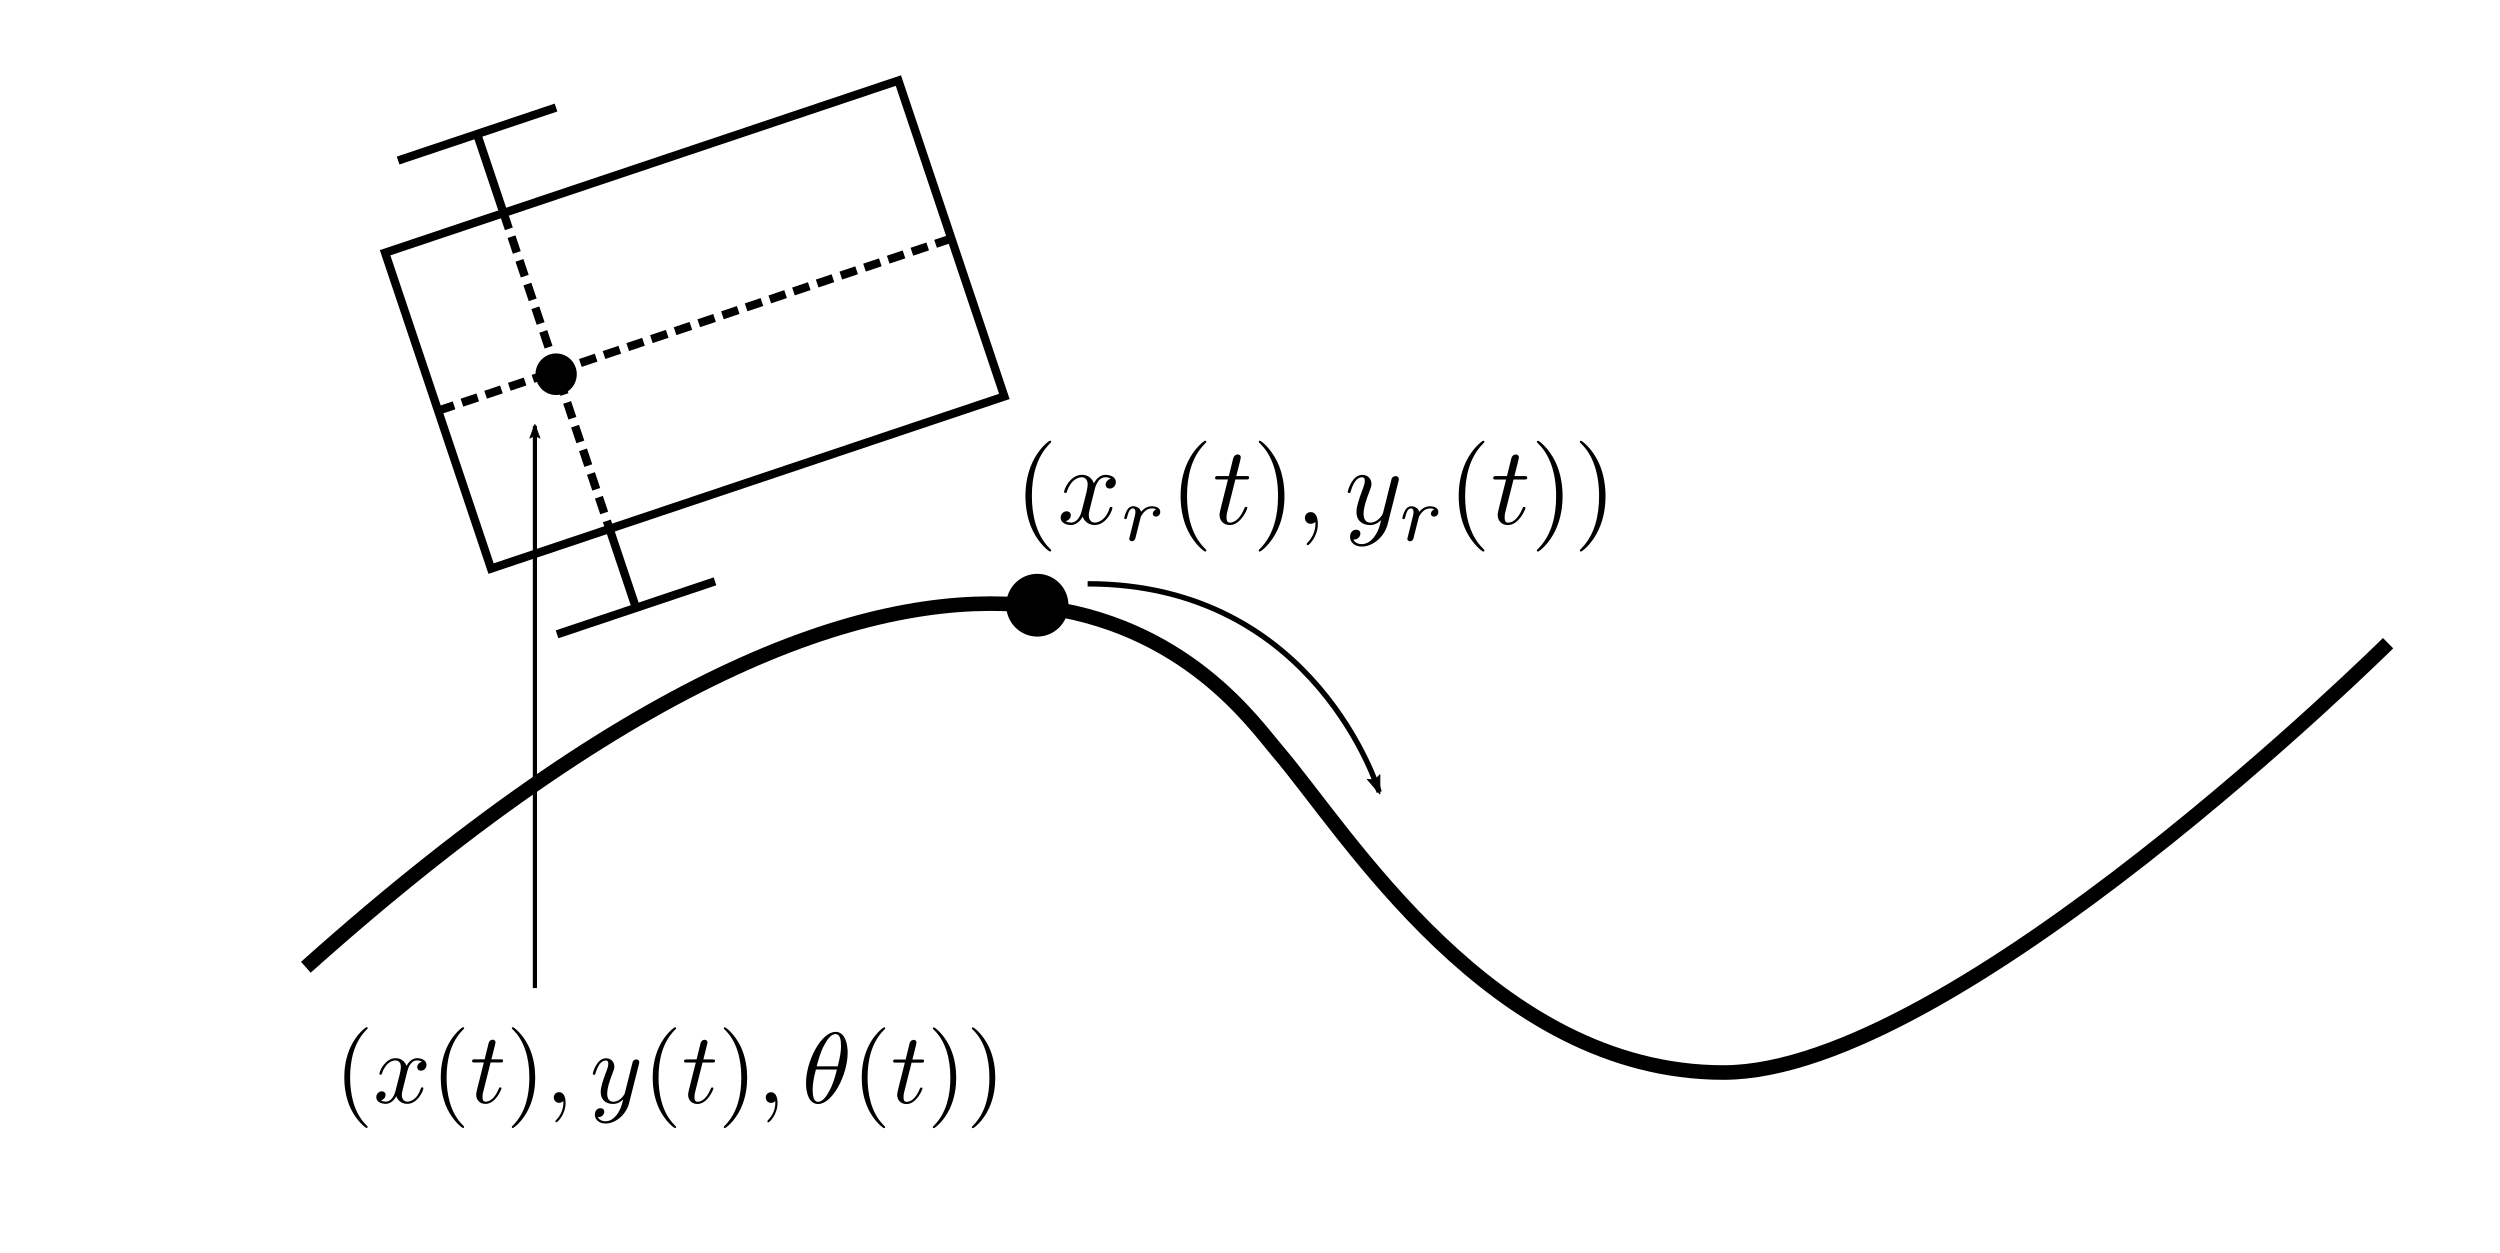 <?xml version="1.0" encoding="UTF-8" standalone="no"?>
<!-- Created with Inkscape (http://www.inkscape.org/) -->

<svg
   xmlns:dc="http://purl.org/dc/elements/1.1/"
   xmlns:cc="http://creativecommons.org/ns#"
   xmlns:rdf="http://www.w3.org/1999/02/22-rdf-syntax-ns#"
   xmlns:svg="http://www.w3.org/2000/svg"
   xmlns="http://www.w3.org/2000/svg"
   xmlns:xlink="http://www.w3.org/1999/xlink"
   xmlns:sodipodi="http://sodipodi.sourceforge.net/DTD/sodipodi-0.dtd"
   xmlns:inkscape="http://www.inkscape.org/namespaces/inkscape"
   width="600.32"
   height="300.852"
   viewBox="0 0 158.835 79.6"
   version="1.1"
   id="svg1277"
   inkscape:version="0.92.2 5c3e80d, 2017-08-06"
   sodipodi:docname="trajectory_track_trajectory.svg">
  <defs
     id="defs1271">
    <marker
       inkscape:isstock="true"
       style="overflow:visible"
       id="marker947"
       refX="0"
       refY="0"
       orient="auto"
       inkscape:stockid="Arrow2Lend">
      <path
         transform="matrix(-1.1,0,0,-1.1,-1.1,0)"
         d="M 8.719,4.034 -2.207,0.016 8.719,-4.002 c -1.745,2.372 -1.735,5.617 -6e-7,8.035 z"
         style="fill:#000000;fill-opacity:1;fill-rule:evenodd;stroke:#000000;stroke-width:0.625;stroke-linejoin:round;stroke-opacity:1"
         id="path945"
         inkscape:connector-curvature="0" />
    </marker>
    <marker
       inkscape:stockid="Arrow2Lend"
       orient="auto"
       refY="0"
       refX="0"
       id="marker1229"
       style="overflow:visible"
       inkscape:isstock="true"
       inkscape:collect="always">
      <path
         inkscape:connector-curvature="0"
         id="path1227"
         style="fill:#000000;fill-opacity:1;fill-rule:evenodd;stroke:#000000;stroke-width:0.625;stroke-linejoin:round;stroke-opacity:1"
         d="M 8.719,4.034 -2.207,0.016 8.719,-4.002 c -1.745,2.372 -1.735,5.617 -6e-7,8.035 z"
         transform="matrix(-1.1,0,0,-1.1,-1.1,0)" />
    </marker>
    <marker
       inkscape:stockid="Arrow2Lend"
       orient="auto"
       refY="0"
       refX="0"
       id="marker1215"
       style="overflow:visible"
       inkscape:isstock="true">
      <path
         inkscape:connector-curvature="0"
         id="path973"
         style="fill:#000000;fill-opacity:1;fill-rule:evenodd;stroke:#000000;stroke-width:0.625;stroke-linejoin:round;stroke-opacity:1"
         d="M 8.719,4.034 -2.207,0.016 8.719,-4.002 c -1.745,2.372 -1.735,5.617 -6e-7,8.035 z"
         transform="matrix(-1.1,0,0,-1.1,-1.1,0)" />
    </marker>
    <marker
       inkscape:stockid="Arrow2Lend"
       orient="auto"
       refY="0"
       refX="0"
       id="marker1611"
       style="overflow:visible"
       inkscape:isstock="true">
      <path
         inkscape:connector-curvature="0"
         id="path1609"
         style="fill:#000000;fill-opacity:1;fill-rule:evenodd;stroke:#000000;stroke-width:0.625;stroke-linejoin:round;stroke-opacity:1"
         d="M 8.719,4.034 -2.207,0.016 8.719,-4.002 c -1.745,2.372 -1.735,5.617 -6e-7,8.035 z"
         transform="matrix(-1.1,0,0,-1.1,-1.1,0)" />
    </marker>
    <path
       id="g0-18"
       d="m 4.533,-4.981 c 0,-0.658 -0.179,-2.042 -1.196,-2.042 -1.385,0 -2.919,2.809 -2.919,5.091 0,0.936 0.289,2.042 1.196,2.042 1.405,0 2.919,-2.859 2.919,-5.091 z m -3.059,1.365 c 0.169,-0.638 0.369,-1.435 0.767,-2.142 0.269,-0.488 0.638,-1.046 1.086,-1.046 0.488,0 0.548,0.638 0.548,1.205 0,0.488 -0.08,0.996 -0.319,1.983 z M 3.467,-3.298 c -0.11,0.458 -0.319,1.305 -0.697,2.022 -0.349,0.677 -0.727,1.166 -1.156,1.166 -0.329,0 -0.538,-0.289 -0.538,-1.215 0,-0.418 0.06,-0.996 0.319,-1.973 z"
       inkscape:connector-curvature="0" />
    <path
       id="g0-59"
       d="M 2.022,-0.01 C 2.022,-0.667 1.773,-1.056 1.385,-1.056 c -0.329,0 -0.528,0.249 -0.528,0.528 C 0.857,-0.259 1.056,0 1.385,0 1.504,0 1.634,-0.04 1.734,-0.13 1.763,-0.149 1.773,-0.159 1.783,-0.159 c 0.01,0 0.02,0.01 0.02,0.149 C 1.803,0.727 1.455,1.325 1.126,1.654 1.016,1.763 1.016,1.783 1.016,1.813 c 0,0.07 0.05,0.11 0.1,0.11 0.11,0 0.907,-0.767 0.907,-1.933 z"
       inkscape:connector-curvature="0" />
    <path
       id="g0-120"
       d="m 3.328,-3.009 c 0.06,-0.259 0.289,-1.176 0.986,-1.176 0.05,0 0.289,0 0.498,0.13 -0.279,0.05 -0.478,0.299 -0.478,0.538 0,0.159 0.11,0.349 0.379,0.349 0.219,0 0.538,-0.179 0.538,-0.578 0,-0.518 -0.588,-0.658 -0.927,-0.658 -0.578,0 -0.927,0.528 -1.046,0.757 -0.249,-0.658 -0.787,-0.757 -1.076,-0.757 -1.036,0 -1.604,1.285 -1.604,1.534 0,0.1 0.1,0.1 0.12,0.1 0.08,0 0.11,-0.02 0.13,-0.11 0.339,-1.056 0.996,-1.305 1.335,-1.305 0.189,0 0.538,0.09 0.538,0.667 0,0.309 -0.169,0.976 -0.538,2.371 -0.159,0.618 -0.508,1.036 -0.946,1.036 -0.06,0 -0.289,0 -0.498,-0.13 0.249,-0.05 0.468,-0.259 0.468,-0.538 0,-0.269 -0.219,-0.349 -0.369,-0.349 -0.299,0 -0.548,0.259 -0.548,0.578 0,0.458 0.498,0.658 0.936,0.658 0.658,0 1.016,-0.697 1.046,-0.757 0.12,0.369 0.478,0.757 1.076,0.757 1.026,0 1.594,-1.285 1.594,-1.534 0,-0.1 -0.09,-0.1 -0.12,-0.1 -0.09,0 -0.11,0.04 -0.13,0.11 -0.329,1.066 -1.006,1.305 -1.325,1.305 -0.389,0 -0.548,-0.319 -0.548,-0.658 0,-0.219 0.06,-0.438 0.169,-0.877 z"
       inkscape:connector-curvature="0" />
    <path
       id="g0-121"
       d="m 4.842,-3.796 c 0.04,-0.139 0.04,-0.159 0.04,-0.229 0,-0.179 -0.139,-0.269 -0.289,-0.269 -0.1,0 -0.259,0.06 -0.349,0.209 -0.02,0.05 -0.1,0.359 -0.139,0.538 -0.07,0.259 -0.139,0.528 -0.199,0.797 l -0.448,1.793 c -0.04,0.149 -0.468,0.847 -1.126,0.847 -0.508,0 -0.618,-0.438 -0.618,-0.807 0,-0.458 0.169,-1.076 0.508,-1.953 0.159,-0.408 0.199,-0.518 0.199,-0.717 0,-0.448 -0.319,-0.817 -0.817,-0.817 -0.946,0 -1.315,1.445 -1.315,1.534 0,0.1 0.1,0.1 0.12,0.1 0.1,0 0.11,-0.02 0.159,-0.179 0.269,-0.936 0.667,-1.235 1.006,-1.235 0.08,0 0.249,0 0.249,0.319 0,0.249 -0.1,0.508 -0.169,0.697 -0.399,1.056 -0.578,1.624 -0.578,2.092 0,0.887 0.628,1.186 1.215,1.186 0.389,0 0.727,-0.169 1.006,-0.448 C 3.168,0.179 3.049,0.667 2.65,1.196 2.391,1.534 2.012,1.823 1.554,1.823 c -0.139,0 -0.588,-0.03 -0.757,-0.418 0.159,0 0.289,0 0.428,-0.12 C 1.325,1.196 1.425,1.066 1.425,0.877 1.425,0.568 1.156,0.528 1.056,0.528 c -0.229,0 -0.558,0.159 -0.558,0.648 0,0.498 0.438,0.867 1.056,0.867 1.026,0 2.052,-0.907 2.331,-2.032 z"
       inkscape:connector-curvature="0" />
    <path
       id="g2-40"
       d="m 3.298,2.391 c 0,-0.03 0,-0.05 -0.169,-0.219 -1.245,-1.255 -1.564,-3.138 -1.564,-4.663 0,-1.734 0.379,-3.467 1.604,-4.712 0.13,-0.12 0.13,-0.139 0.13,-0.169 0,-0.07 -0.04,-0.1 -0.1,-0.1 -0.1,0 -0.996,0.677 -1.584,1.943 -0.508,1.096 -0.628,2.202 -0.628,3.039 0,0.777 0.11,1.983 0.658,3.108 0.598,1.225 1.455,1.873 1.554,1.873 0.06,0 0.1,-0.03 0.1,-0.1 z"
       inkscape:connector-curvature="0" />
    <path
       id="g2-41"
       d="m 2.879,-2.491 c 0,-0.777 -0.11,-1.983 -0.658,-3.108 -0.598,-1.225 -1.455,-1.873 -1.554,-1.873 -0.06,0 -0.1,0.04 -0.1,0.1 0,0.03 0,0.05 0.189,0.229 0.976,0.986 1.544,2.57 1.544,4.653 0,1.704 -0.369,3.457 -1.604,4.712 C 0.568,2.341 0.568,2.361 0.568,2.391 c 0,0.06 0.04,0.1 0.1,0.1 0.1,0 0.996,-0.677 1.584,-1.943 C 2.76,-0.548 2.879,-1.654 2.879,-2.491 Z"
       inkscape:connector-curvature="0" />
    <path
       id="g1-114"
       d="m 1.639,-1.409 c 0.007,-0.042 0.167,-0.669 0.181,-0.704 0.014,-0.056 0.216,-0.404 0.439,-0.572 0.077,-0.056 0.265,-0.195 0.565,-0.195 0.07,0 0.244,0.007 0.384,0.098 -0.223,0.063 -0.307,0.258 -0.307,0.384 0,0.153 0.119,0.258 0.279,0.258 0.16,0 0.391,-0.133 0.391,-0.425 0,-0.363 -0.384,-0.509 -0.739,-0.509 -0.363,0 -0.676,0.146 -0.983,0.495 -0.126,-0.425 -0.551,-0.495 -0.718,-0.495 -0.258,0 -0.432,0.16 -0.544,0.356 -0.16,0.272 -0.258,0.676 -0.258,0.711 0,0.091 0.098,0.091 0.119,0.091 0.098,0 0.105,-0.021 0.153,-0.209 0.105,-0.425 0.237,-0.753 0.509,-0.753 0.181,0 0.23,0.153 0.23,0.342 0,0.133 -0.063,0.391 -0.112,0.579 -0.049,0.188 -0.119,0.474 -0.153,0.628 l -0.223,0.893 c -0.028,0.091 -0.07,0.265 -0.07,0.286 0,0.153 0.126,0.223 0.237,0.223 0.105,0 0.244,-0.063 0.3,-0.202 0.014,-0.042 0.091,-0.349 0.133,-0.523 z"
       inkscape:connector-curvature="0" />
    <path
       id="g3-49"
       d="m 2.336,-4.435 c 0,-0.188 -0.014,-0.195 -0.209,-0.195 -0.446,0.439 -1.081,0.446 -1.367,0.446 v 0.251 c 0.167,0 0.628,0 1.011,-0.195 v 3.557 c 0,0.23 0,0.321 -0.697,0.321 H 0.809 V 0 c 0.126,-0.007 0.983,-0.028 1.241,-0.028 0.216,0 1.095,0.021 1.248,0.028 V -0.251 H 3.034 c -0.697,0 -0.697,-0.091 -0.697,-0.321 z"
       inkscape:connector-curvature="0" />
    <path
       id="g0-18-0"
       d="m 4.533,-4.981 c 0,-0.658 -0.179,-2.042 -1.196,-2.042 -1.385,0 -2.919,2.809 -2.919,5.091 0,0.936 0.289,2.042 1.196,2.042 1.405,0 2.919,-2.859 2.919,-5.091 z m -3.059,1.365 c 0.169,-0.638 0.369,-1.435 0.767,-2.142 0.269,-0.488 0.638,-1.046 1.086,-1.046 0.488,0 0.548,0.638 0.548,1.205 0,0.488 -0.08,0.996 -0.319,1.983 z M 3.467,-3.298 c -0.11,0.458 -0.319,1.305 -0.697,2.022 -0.349,0.677 -0.727,1.166 -1.156,1.166 -0.329,0 -0.538,-0.289 -0.538,-1.215 0,-0.418 0.06,-0.996 0.319,-1.973 z"
       inkscape:connector-curvature="0" />
    <path
       id="g0-59-6"
       d="M 2.022,-0.01 C 2.022,-0.667 1.773,-1.056 1.385,-1.056 c -0.329,0 -0.528,0.249 -0.528,0.528 C 0.857,-0.259 1.056,0 1.385,0 1.504,0 1.634,-0.04 1.734,-0.13 1.763,-0.149 1.773,-0.159 1.783,-0.159 c 0.01,0 0.02,0.01 0.02,0.149 C 1.803,0.727 1.455,1.325 1.126,1.654 1.016,1.763 1.016,1.783 1.016,1.813 c 0,0.07 0.05,0.11 0.1,0.11 0.11,0 0.907,-0.767 0.907,-1.933 z"
       inkscape:connector-curvature="0" />
    <path
       id="g0-120-3"
       d="m 3.328,-3.009 c 0.06,-0.259 0.289,-1.176 0.986,-1.176 0.05,0 0.289,0 0.498,0.13 -0.279,0.05 -0.478,0.299 -0.478,0.538 0,0.159 0.11,0.349 0.379,0.349 0.219,0 0.538,-0.179 0.538,-0.578 0,-0.518 -0.588,-0.658 -0.927,-0.658 -0.578,0 -0.927,0.528 -1.046,0.757 -0.249,-0.658 -0.787,-0.757 -1.076,-0.757 -1.036,0 -1.604,1.285 -1.604,1.534 0,0.1 0.1,0.1 0.12,0.1 0.08,0 0.11,-0.02 0.13,-0.11 0.339,-1.056 0.996,-1.305 1.335,-1.305 0.189,0 0.538,0.09 0.538,0.667 0,0.309 -0.169,0.976 -0.538,2.371 -0.159,0.618 -0.508,1.036 -0.946,1.036 -0.06,0 -0.289,0 -0.498,-0.13 0.249,-0.05 0.468,-0.259 0.468,-0.538 0,-0.269 -0.219,-0.349 -0.369,-0.349 -0.299,0 -0.548,0.259 -0.548,0.578 0,0.458 0.498,0.658 0.936,0.658 0.658,0 1.016,-0.697 1.046,-0.757 0.12,0.369 0.478,0.757 1.076,0.757 1.026,0 1.594,-1.285 1.594,-1.534 0,-0.1 -0.09,-0.1 -0.12,-0.1 -0.09,0 -0.11,0.04 -0.13,0.11 -0.329,1.066 -1.006,1.305 -1.325,1.305 -0.389,0 -0.548,-0.319 -0.548,-0.658 0,-0.219 0.06,-0.438 0.169,-0.877 z"
       inkscape:connector-curvature="0" />
    <path
       id="g0-121-2"
       d="m 4.842,-3.796 c 0.04,-0.139 0.04,-0.159 0.04,-0.229 0,-0.179 -0.139,-0.269 -0.289,-0.269 -0.1,0 -0.259,0.06 -0.349,0.209 -0.02,0.05 -0.1,0.359 -0.139,0.538 -0.07,0.259 -0.139,0.528 -0.199,0.797 l -0.448,1.793 c -0.04,0.149 -0.468,0.847 -1.126,0.847 -0.508,0 -0.618,-0.438 -0.618,-0.807 0,-0.458 0.169,-1.076 0.508,-1.953 0.159,-0.408 0.199,-0.518 0.199,-0.717 0,-0.448 -0.319,-0.817 -0.817,-0.817 -0.946,0 -1.315,1.445 -1.315,1.534 0,0.1 0.1,0.1 0.12,0.1 0.1,0 0.11,-0.02 0.159,-0.179 0.269,-0.936 0.667,-1.235 1.006,-1.235 0.08,0 0.249,0 0.249,0.319 0,0.249 -0.1,0.508 -0.169,0.697 -0.399,1.056 -0.578,1.624 -0.578,2.092 0,0.887 0.628,1.186 1.215,1.186 0.389,0 0.727,-0.169 1.006,-0.448 C 3.168,0.179 3.049,0.667 2.65,1.196 2.391,1.534 2.012,1.823 1.554,1.823 c -0.139,0 -0.588,-0.03 -0.757,-0.418 0.159,0 0.289,0 0.428,-0.12 C 1.325,1.196 1.425,1.066 1.425,0.877 1.425,0.568 1.156,0.528 1.056,0.528 c -0.229,0 -0.558,0.159 -0.558,0.648 0,0.498 0.438,0.867 1.056,0.867 1.026,0 2.052,-0.907 2.331,-2.032 z"
       inkscape:connector-curvature="0" />
    <path
       id="g2-40-0"
       d="m 3.298,2.391 c 0,-0.03 0,-0.05 -0.169,-0.219 -1.245,-1.255 -1.564,-3.138 -1.564,-4.663 0,-1.734 0.379,-3.467 1.604,-4.712 0.13,-0.12 0.13,-0.139 0.13,-0.169 0,-0.07 -0.04,-0.1 -0.1,-0.1 -0.1,0 -0.996,0.677 -1.584,1.943 -0.508,1.096 -0.628,2.202 -0.628,3.039 0,0.777 0.11,1.983 0.658,3.108 0.598,1.225 1.455,1.873 1.554,1.873 0.06,0 0.1,-0.03 0.1,-0.1 z"
       inkscape:connector-curvature="0" />
    <path
       id="g2-41-6"
       d="m 2.879,-2.491 c 0,-0.777 -0.11,-1.983 -0.658,-3.108 -0.598,-1.225 -1.455,-1.873 -1.554,-1.873 -0.06,0 -0.1,0.04 -0.1,0.1 0,0.03 0,0.05 0.189,0.229 0.976,0.986 1.544,2.57 1.544,4.653 0,1.704 -0.369,3.457 -1.604,4.712 C 0.568,2.341 0.568,2.361 0.568,2.391 c 0,0.06 0.04,0.1 0.1,0.1 0.1,0 0.996,-0.677 1.584,-1.943 C 2.76,-0.548 2.879,-1.654 2.879,-2.491 Z"
       inkscape:connector-curvature="0" />
    <path
       id="g1-114-1"
       d="m 1.639,-1.409 c 0.007,-0.042 0.167,-0.669 0.181,-0.704 0.014,-0.056 0.216,-0.404 0.439,-0.572 0.077,-0.056 0.265,-0.195 0.565,-0.195 0.07,0 0.244,0.007 0.384,0.098 -0.223,0.063 -0.307,0.258 -0.307,0.384 0,0.153 0.119,0.258 0.279,0.258 0.16,0 0.391,-0.133 0.391,-0.425 0,-0.363 -0.384,-0.509 -0.739,-0.509 -0.363,0 -0.676,0.146 -0.983,0.495 -0.126,-0.425 -0.551,-0.495 -0.718,-0.495 -0.258,0 -0.432,0.16 -0.544,0.356 -0.16,0.272 -0.258,0.676 -0.258,0.711 0,0.091 0.098,0.091 0.119,0.091 0.098,0 0.105,-0.021 0.153,-0.209 0.105,-0.425 0.237,-0.753 0.509,-0.753 0.181,0 0.23,0.153 0.23,0.342 0,0.133 -0.063,0.391 -0.112,0.579 -0.049,0.188 -0.119,0.474 -0.153,0.628 l -0.223,0.893 c -0.028,0.091 -0.07,0.265 -0.07,0.286 0,0.153 0.126,0.223 0.237,0.223 0.105,0 0.244,-0.063 0.3,-0.202 0.014,-0.042 0.091,-0.349 0.133,-0.523 z"
       inkscape:connector-curvature="0" />
    <path
       id="g3-50"
       d="M 3.522,-1.269 H 3.285 C 3.264,-1.116 3.194,-0.704 3.103,-0.635 3.048,-0.593 2.511,-0.593 2.413,-0.593 H 1.13 C 1.862,-1.241 2.106,-1.437 2.525,-1.764 3.041,-2.176 3.522,-2.608 3.522,-3.271 c 0,-0.844 -0.739,-1.36 -1.632,-1.36 -0.865,0 -1.451,0.607 -1.451,1.248 0,0.356 0.3,0.391 0.37,0.391 0.167,0 0.37,-0.119 0.37,-0.37 0,-0.126 -0.049,-0.37 -0.411,-0.37 0.216,-0.495 0.69,-0.649 1.018,-0.649 0.697,0 1.06,0.544 1.06,1.109 0,0.607 -0.432,1.088 -0.656,1.339 L 0.509,-0.272 C 0.439,-0.209 0.439,-0.195 0.439,0 H 3.313 Z"
       inkscape:connector-curvature="0" />
    <path
       id="g0-18-5"
       d="m 4.533,-4.981 c 0,-0.658 -0.179,-2.042 -1.196,-2.042 -1.385,0 -2.919,2.809 -2.919,5.091 0,0.936 0.289,2.042 1.196,2.042 1.405,0 2.919,-2.859 2.919,-5.091 z m -3.059,1.365 c 0.169,-0.638 0.369,-1.435 0.767,-2.142 0.269,-0.488 0.638,-1.046 1.086,-1.046 0.488,0 0.548,0.638 0.548,1.205 0,0.488 -0.08,0.996 -0.319,1.983 z M 3.467,-3.298 c -0.11,0.458 -0.319,1.305 -0.697,2.022 -0.349,0.677 -0.727,1.166 -1.156,1.166 -0.329,0 -0.538,-0.289 -0.538,-1.215 0,-0.418 0.06,-0.996 0.319,-1.973 z"
       inkscape:connector-curvature="0" />
    <path
       id="g0-59-4"
       d="M 2.022,-0.01 C 2.022,-0.667 1.773,-1.056 1.385,-1.056 c -0.329,0 -0.528,0.249 -0.528,0.528 C 0.857,-0.259 1.056,0 1.385,0 1.504,0 1.634,-0.04 1.734,-0.13 1.763,-0.149 1.773,-0.159 1.783,-0.159 c 0.01,0 0.02,0.01 0.02,0.149 C 1.803,0.727 1.455,1.325 1.126,1.654 1.016,1.763 1.016,1.783 1.016,1.813 c 0,0.07 0.05,0.11 0.1,0.11 0.11,0 0.907,-0.767 0.907,-1.933 z"
       inkscape:connector-curvature="0" />
    <path
       id="g0-120-7"
       d="m 3.328,-3.009 c 0.06,-0.259 0.289,-1.176 0.986,-1.176 0.05,0 0.289,0 0.498,0.13 -0.279,0.05 -0.478,0.299 -0.478,0.538 0,0.159 0.11,0.349 0.379,0.349 0.219,0 0.538,-0.179 0.538,-0.578 0,-0.518 -0.588,-0.658 -0.927,-0.658 -0.578,0 -0.927,0.528 -1.046,0.757 -0.249,-0.658 -0.787,-0.757 -1.076,-0.757 -1.036,0 -1.604,1.285 -1.604,1.534 0,0.1 0.1,0.1 0.12,0.1 0.08,0 0.11,-0.02 0.13,-0.11 0.339,-1.056 0.996,-1.305 1.335,-1.305 0.189,0 0.538,0.09 0.538,0.667 0,0.309 -0.169,0.976 -0.538,2.371 -0.159,0.618 -0.508,1.036 -0.946,1.036 -0.06,0 -0.289,0 -0.498,-0.13 0.249,-0.05 0.468,-0.259 0.468,-0.538 0,-0.269 -0.219,-0.349 -0.369,-0.349 -0.299,0 -0.548,0.259 -0.548,0.578 0,0.458 0.498,0.658 0.936,0.658 0.658,0 1.016,-0.697 1.046,-0.757 0.12,0.369 0.478,0.757 1.076,0.757 1.026,0 1.594,-1.285 1.594,-1.534 0,-0.1 -0.09,-0.1 -0.12,-0.1 -0.09,0 -0.11,0.04 -0.13,0.11 -0.329,1.066 -1.006,1.305 -1.325,1.305 -0.389,0 -0.548,-0.319 -0.548,-0.658 0,-0.219 0.06,-0.438 0.169,-0.877 z"
       inkscape:connector-curvature="0" />
    <path
       id="g0-121-6"
       d="m 4.842,-3.796 c 0.04,-0.139 0.04,-0.159 0.04,-0.229 0,-0.179 -0.139,-0.269 -0.289,-0.269 -0.1,0 -0.259,0.06 -0.349,0.209 -0.02,0.05 -0.1,0.359 -0.139,0.538 -0.07,0.259 -0.139,0.528 -0.199,0.797 l -0.448,1.793 c -0.04,0.149 -0.468,0.847 -1.126,0.847 -0.508,0 -0.618,-0.438 -0.618,-0.807 0,-0.458 0.169,-1.076 0.508,-1.953 0.159,-0.408 0.199,-0.518 0.199,-0.717 0,-0.448 -0.319,-0.817 -0.817,-0.817 -0.946,0 -1.315,1.445 -1.315,1.534 0,0.1 0.1,0.1 0.12,0.1 0.1,0 0.11,-0.02 0.159,-0.179 0.269,-0.936 0.667,-1.235 1.006,-1.235 0.08,0 0.249,0 0.249,0.319 0,0.249 -0.1,0.508 -0.169,0.697 -0.399,1.056 -0.578,1.624 -0.578,2.092 0,0.887 0.628,1.186 1.215,1.186 0.389,0 0.727,-0.169 1.006,-0.448 C 3.168,0.179 3.049,0.667 2.65,1.196 2.391,1.534 2.012,1.823 1.554,1.823 c -0.139,0 -0.588,-0.03 -0.757,-0.418 0.159,0 0.289,0 0.428,-0.12 C 1.325,1.196 1.425,1.066 1.425,0.877 1.425,0.568 1.156,0.528 1.056,0.528 c -0.229,0 -0.558,0.159 -0.558,0.648 0,0.498 0.438,0.867 1.056,0.867 1.026,0 2.052,-0.907 2.331,-2.032 z"
       inkscape:connector-curvature="0" />
    <path
       id="g2-40-5"
       d="m 3.298,2.391 c 0,-0.03 0,-0.05 -0.169,-0.219 -1.245,-1.255 -1.564,-3.138 -1.564,-4.663 0,-1.734 0.379,-3.467 1.604,-4.712 0.13,-0.12 0.13,-0.139 0.13,-0.169 0,-0.07 -0.04,-0.1 -0.1,-0.1 -0.1,0 -0.996,0.677 -1.584,1.943 -0.508,1.096 -0.628,2.202 -0.628,3.039 0,0.777 0.11,1.983 0.658,3.108 0.598,1.225 1.455,1.873 1.554,1.873 0.06,0 0.1,-0.03 0.1,-0.1 z"
       inkscape:connector-curvature="0" />
    <path
       id="g2-41-69"
       d="m 2.879,-2.491 c 0,-0.777 -0.11,-1.983 -0.658,-3.108 -0.598,-1.225 -1.455,-1.873 -1.554,-1.873 -0.06,0 -0.1,0.04 -0.1,0.1 0,0.03 0,0.05 0.189,0.229 0.976,0.986 1.544,2.57 1.544,4.653 0,1.704 -0.369,3.457 -1.604,4.712 C 0.568,2.341 0.568,2.361 0.568,2.391 c 0,0.06 0.04,0.1 0.1,0.1 0.1,0 0.996,-0.677 1.584,-1.943 C 2.76,-0.548 2.879,-1.654 2.879,-2.491 Z"
       inkscape:connector-curvature="0" />
    <path
       id="g1-114-3"
       d="m 1.639,-1.409 c 0.007,-0.042 0.167,-0.669 0.181,-0.704 0.014,-0.056 0.216,-0.404 0.439,-0.572 0.077,-0.056 0.265,-0.195 0.565,-0.195 0.07,0 0.244,0.007 0.384,0.098 -0.223,0.063 -0.307,0.258 -0.307,0.384 0,0.153 0.119,0.258 0.279,0.258 0.16,0 0.391,-0.133 0.391,-0.425 0,-0.363 -0.384,-0.509 -0.739,-0.509 -0.363,0 -0.676,0.146 -0.983,0.495 -0.126,-0.425 -0.551,-0.495 -0.718,-0.495 -0.258,0 -0.432,0.16 -0.544,0.356 -0.16,0.272 -0.258,0.676 -0.258,0.711 0,0.091 0.098,0.091 0.119,0.091 0.098,0 0.105,-0.021 0.153,-0.209 0.105,-0.425 0.237,-0.753 0.509,-0.753 0.181,0 0.23,0.153 0.23,0.342 0,0.133 -0.063,0.391 -0.112,0.579 -0.049,0.188 -0.119,0.474 -0.153,0.628 l -0.223,0.893 c -0.028,0.091 -0.07,0.265 -0.07,0.286 0,0.153 0.126,0.223 0.237,0.223 0.105,0 0.244,-0.063 0.3,-0.202 0.014,-0.042 0.091,-0.349 0.133,-0.523 z"
       inkscape:connector-curvature="0" />
    <path
       id="g3-51"
       d="m 1.904,-2.329 c 0.544,0 0.934,0.377 0.934,1.123 0,0.865 -0.502,1.123 -0.907,1.123 -0.279,0 -0.893,-0.077 -1.186,-0.488 0.328,-0.014 0.404,-0.244 0.404,-0.391 0,-0.223 -0.167,-0.384 -0.384,-0.384 -0.195,0 -0.391,0.119 -0.391,0.404 0,0.656 0.725,1.081 1.569,1.081 0.969,0 1.639,-0.649 1.639,-1.346 0,-0.544 -0.446,-1.088 -1.213,-1.248 0.732,-0.265 0.997,-0.788 0.997,-1.213 0,-0.551 -0.635,-0.962 -1.409,-0.962 -0.774,0 -1.367,0.377 -1.367,0.934 0,0.237 0.153,0.37 0.363,0.37 0.216,0 0.356,-0.16 0.356,-0.356 0,-0.202 -0.139,-0.349 -0.356,-0.363 C 1.2,-4.352 1.681,-4.428 1.939,-4.428 c 0.314,0 0.753,0.153 0.753,0.76 0,0.293 -0.098,0.614 -0.279,0.83 -0.23,0.265 -0.425,0.279 -0.774,0.3 -0.174,0.014 -0.188,0.014 -0.223,0.021 -0.014,0 -0.07,0.014 -0.07,0.091 0,0.098 0.063,0.098 0.181,0.098 z"
       inkscape:connector-curvature="0" />
    <path
       id="g0-18-4"
       d="m 4.533,-4.981 c 0,-0.658 -0.179,-2.042 -1.196,-2.042 -1.385,0 -2.919,2.809 -2.919,5.091 0,0.936 0.289,2.042 1.196,2.042 1.405,0 2.919,-2.859 2.919,-5.091 z m -3.059,1.365 c 0.169,-0.638 0.369,-1.435 0.767,-2.142 0.269,-0.488 0.638,-1.046 1.086,-1.046 0.488,0 0.548,0.638 0.548,1.205 0,0.488 -0.08,0.996 -0.319,1.983 z M 3.467,-3.298 c -0.11,0.458 -0.319,1.305 -0.697,2.022 -0.349,0.677 -0.727,1.166 -1.156,1.166 -0.329,0 -0.538,-0.289 -0.538,-1.215 0,-0.418 0.06,-0.996 0.319,-1.973 z"
       inkscape:connector-curvature="0" />
    <path
       id="g0-59-5"
       d="M 2.022,-0.01 C 2.022,-0.667 1.773,-1.056 1.385,-1.056 c -0.329,0 -0.528,0.249 -0.528,0.528 C 0.857,-0.259 1.056,0 1.385,0 1.504,0 1.634,-0.04 1.734,-0.13 1.763,-0.149 1.773,-0.159 1.783,-0.159 c 0.01,0 0.02,0.01 0.02,0.149 C 1.803,0.727 1.455,1.325 1.126,1.654 1.016,1.763 1.016,1.783 1.016,1.813 c 0,0.07 0.05,0.11 0.1,0.11 0.11,0 0.907,-0.767 0.907,-1.933 z"
       inkscape:connector-curvature="0" />
    <path
       id="g0-116"
       d="m 2.052,-3.985 h 0.936 c 0.199,0 0.299,0 0.299,-0.199 0,-0.11 -0.1,-0.11 -0.279,-0.11 H 2.132 c 0.359,-1.415 0.408,-1.614 0.408,-1.674 0,-0.169 -0.12,-0.269 -0.289,-0.269 -0.03,0 -0.309,0.01 -0.399,0.359 L 1.465,-4.294 H 0.528 c -0.199,0 -0.299,0 -0.299,0.189 0,0.12 0.08,0.12 0.279,0.12 H 1.385 c -0.717,2.829 -0.757,2.999 -0.757,3.178 0,0.538 0.379,0.917 0.917,0.917 1.016,0 1.584,-1.455 1.584,-1.534 0,-0.1 -0.08,-0.1 -0.12,-0.1 -0.09,0 -0.1,0.03 -0.149,0.139 -0.428,1.036 -0.956,1.275 -1.295,1.275 -0.209,0 -0.309,-0.13 -0.309,-0.458 0,-0.239 0.02,-0.309 0.06,-0.478 z"
       inkscape:connector-curvature="0" />
    <path
       id="g0-120-2"
       d="m 3.328,-3.009 c 0.06,-0.259 0.289,-1.176 0.986,-1.176 0.05,0 0.289,0 0.498,0.13 -0.279,0.05 -0.478,0.299 -0.478,0.538 0,0.159 0.11,0.349 0.379,0.349 0.219,0 0.538,-0.179 0.538,-0.578 0,-0.518 -0.588,-0.658 -0.927,-0.658 -0.578,0 -0.927,0.528 -1.046,0.757 -0.249,-0.658 -0.787,-0.757 -1.076,-0.757 -1.036,0 -1.604,1.285 -1.604,1.534 0,0.1 0.1,0.1 0.12,0.1 0.08,0 0.11,-0.02 0.13,-0.11 0.339,-1.056 0.996,-1.305 1.335,-1.305 0.189,0 0.538,0.09 0.538,0.667 0,0.309 -0.169,0.976 -0.538,2.371 -0.159,0.618 -0.508,1.036 -0.946,1.036 -0.06,0 -0.289,0 -0.498,-0.13 0.249,-0.05 0.468,-0.259 0.468,-0.538 0,-0.269 -0.219,-0.349 -0.369,-0.349 -0.299,0 -0.548,0.259 -0.548,0.578 0,0.458 0.498,0.658 0.936,0.658 0.658,0 1.016,-0.697 1.046,-0.757 0.12,0.369 0.478,0.757 1.076,0.757 1.026,0 1.594,-1.285 1.594,-1.534 0,-0.1 -0.09,-0.1 -0.12,-0.1 -0.09,0 -0.11,0.04 -0.13,0.11 -0.329,1.066 -1.006,1.305 -1.325,1.305 -0.389,0 -0.548,-0.319 -0.548,-0.658 0,-0.219 0.06,-0.438 0.169,-0.877 z"
       inkscape:connector-curvature="0" />
    <path
       id="g0-121-5"
       d="m 4.842,-3.796 c 0.04,-0.139 0.04,-0.159 0.04,-0.229 0,-0.179 -0.139,-0.269 -0.289,-0.269 -0.1,0 -0.259,0.06 -0.349,0.209 -0.02,0.05 -0.1,0.359 -0.139,0.538 -0.07,0.259 -0.139,0.528 -0.199,0.797 l -0.448,1.793 c -0.04,0.149 -0.468,0.847 -1.126,0.847 -0.508,0 -0.618,-0.438 -0.618,-0.807 0,-0.458 0.169,-1.076 0.508,-1.953 0.159,-0.408 0.199,-0.518 0.199,-0.717 0,-0.448 -0.319,-0.817 -0.817,-0.817 -0.946,0 -1.315,1.445 -1.315,1.534 0,0.1 0.1,0.1 0.12,0.1 0.1,0 0.11,-0.02 0.159,-0.179 0.269,-0.936 0.667,-1.235 1.006,-1.235 0.08,0 0.249,0 0.249,0.319 0,0.249 -0.1,0.508 -0.169,0.697 -0.399,1.056 -0.578,1.624 -0.578,2.092 0,0.887 0.628,1.186 1.215,1.186 0.389,0 0.727,-0.169 1.006,-0.448 C 3.168,0.179 3.049,0.667 2.65,1.196 2.391,1.534 2.012,1.823 1.554,1.823 c -0.139,0 -0.588,-0.03 -0.757,-0.418 0.159,0 0.289,0 0.428,-0.12 C 1.325,1.196 1.425,1.066 1.425,0.877 1.425,0.568 1.156,0.528 1.056,0.528 c -0.229,0 -0.558,0.159 -0.558,0.648 0,0.498 0.438,0.867 1.056,0.867 1.026,0 2.052,-0.907 2.331,-2.032 z"
       inkscape:connector-curvature="0" />
    <path
       id="g2-40-4"
       d="m 3.298,2.391 c 0,-0.03 0,-0.05 -0.169,-0.219 -1.245,-1.255 -1.564,-3.138 -1.564,-4.663 0,-1.734 0.379,-3.467 1.604,-4.712 0.13,-0.12 0.13,-0.139 0.13,-0.169 0,-0.07 -0.04,-0.1 -0.1,-0.1 -0.1,0 -0.996,0.677 -1.584,1.943 -0.508,1.096 -0.628,2.202 -0.628,3.039 0,0.777 0.11,1.983 0.658,3.108 0.598,1.225 1.455,1.873 1.554,1.873 0.06,0 0.1,-0.03 0.1,-0.1 z"
       inkscape:connector-curvature="0" />
    <path
       id="g2-41-7"
       d="m 2.879,-2.491 c 0,-0.777 -0.11,-1.983 -0.658,-3.108 -0.598,-1.225 -1.455,-1.873 -1.554,-1.873 -0.06,0 -0.1,0.04 -0.1,0.1 0,0.03 0,0.05 0.189,0.229 0.976,0.986 1.544,2.57 1.544,4.653 0,1.704 -0.369,3.457 -1.604,4.712 C 0.568,2.341 0.568,2.361 0.568,2.391 c 0,0.06 0.04,0.1 0.1,0.1 0.1,0 0.996,-0.677 1.584,-1.943 C 2.76,-0.548 2.879,-1.654 2.879,-2.491 Z"
       inkscape:connector-curvature="0" />
    <path
       id="g1-114-4"
       d="m 1.639,-1.409 c 0.007,-0.042 0.167,-0.669 0.181,-0.704 0.014,-0.056 0.216,-0.404 0.439,-0.572 0.077,-0.056 0.265,-0.195 0.565,-0.195 0.07,0 0.244,0.007 0.384,0.098 -0.223,0.063 -0.307,0.258 -0.307,0.384 0,0.153 0.119,0.258 0.279,0.258 0.16,0 0.391,-0.133 0.391,-0.425 0,-0.363 -0.384,-0.509 -0.739,-0.509 -0.363,0 -0.676,0.146 -0.983,0.495 -0.126,-0.425 -0.551,-0.495 -0.718,-0.495 -0.258,0 -0.432,0.16 -0.544,0.356 -0.16,0.272 -0.258,0.676 -0.258,0.711 0,0.091 0.098,0.091 0.119,0.091 0.098,0 0.105,-0.021 0.153,-0.209 0.105,-0.425 0.237,-0.753 0.509,-0.753 0.181,0 0.23,0.153 0.23,0.342 0,0.133 -0.063,0.391 -0.112,0.579 -0.049,0.188 -0.119,0.474 -0.153,0.628 l -0.223,0.893 c -0.028,0.091 -0.07,0.265 -0.07,0.286 0,0.153 0.126,0.223 0.237,0.223 0.105,0 0.244,-0.063 0.3,-0.202 0.014,-0.042 0.091,-0.349 0.133,-0.523 z"
       inkscape:connector-curvature="0" />
    <path
       id="g0-18-07"
       d="m 4.533,-4.981 c 0,-0.658 -0.179,-2.042 -1.196,-2.042 -1.385,0 -2.919,2.809 -2.919,5.091 0,0.936 0.289,2.042 1.196,2.042 1.405,0 2.919,-2.859 2.919,-5.091 z m -3.059,1.365 c 0.169,-0.638 0.369,-1.435 0.767,-2.142 0.269,-0.488 0.638,-1.046 1.086,-1.046 0.488,0 0.548,0.638 0.548,1.205 0,0.488 -0.08,0.996 -0.319,1.983 z M 3.467,-3.298 c -0.11,0.458 -0.319,1.305 -0.697,2.022 -0.349,0.677 -0.727,1.166 -1.156,1.166 -0.329,0 -0.538,-0.289 -0.538,-1.215 0,-0.418 0.06,-0.996 0.319,-1.973 z"
       inkscape:connector-curvature="0" />
    <path
       id="g0-59-8"
       d="M 2.022,-0.01 C 2.022,-0.667 1.773,-1.056 1.385,-1.056 c -0.329,0 -0.528,0.249 -0.528,0.528 C 0.857,-0.259 1.056,0 1.385,0 1.504,0 1.634,-0.04 1.734,-0.13 1.763,-0.149 1.773,-0.159 1.783,-0.159 c 0.01,0 0.02,0.01 0.02,0.149 C 1.803,0.727 1.455,1.325 1.126,1.654 1.016,1.763 1.016,1.783 1.016,1.813 c 0,0.07 0.05,0.11 0.1,0.11 0.11,0 0.907,-0.767 0.907,-1.933 z"
       inkscape:connector-curvature="0" />
    <path
       id="g0-116-6"
       d="m 2.052,-3.985 h 0.936 c 0.199,0 0.299,0 0.299,-0.199 0,-0.11 -0.1,-0.11 -0.279,-0.11 H 2.132 c 0.359,-1.415 0.408,-1.614 0.408,-1.674 0,-0.169 -0.12,-0.269 -0.289,-0.269 -0.03,0 -0.309,0.01 -0.399,0.359 L 1.465,-4.294 H 0.528 c -0.199,0 -0.299,0 -0.299,0.189 0,0.12 0.08,0.12 0.279,0.12 H 1.385 c -0.717,2.829 -0.757,2.999 -0.757,3.178 0,0.538 0.379,0.917 0.917,0.917 1.016,0 1.584,-1.455 1.584,-1.534 0,-0.1 -0.08,-0.1 -0.12,-0.1 -0.09,0 -0.1,0.03 -0.149,0.139 -0.428,1.036 -0.956,1.275 -1.295,1.275 -0.209,0 -0.309,-0.13 -0.309,-0.458 0,-0.239 0.02,-0.309 0.06,-0.478 z"
       inkscape:connector-curvature="0" />
    <path
       id="g0-120-8"
       d="m 3.328,-3.009 c 0.06,-0.259 0.289,-1.176 0.986,-1.176 0.05,0 0.289,0 0.498,0.13 -0.279,0.05 -0.478,0.299 -0.478,0.538 0,0.159 0.11,0.349 0.379,0.349 0.219,0 0.538,-0.179 0.538,-0.578 0,-0.518 -0.588,-0.658 -0.927,-0.658 -0.578,0 -0.927,0.528 -1.046,0.757 -0.249,-0.658 -0.787,-0.757 -1.076,-0.757 -1.036,0 -1.604,1.285 -1.604,1.534 0,0.1 0.1,0.1 0.12,0.1 0.08,0 0.11,-0.02 0.13,-0.11 0.339,-1.056 0.996,-1.305 1.335,-1.305 0.189,0 0.538,0.09 0.538,0.667 0,0.309 -0.169,0.976 -0.538,2.371 -0.159,0.618 -0.508,1.036 -0.946,1.036 -0.06,0 -0.289,0 -0.498,-0.13 0.249,-0.05 0.468,-0.259 0.468,-0.538 0,-0.269 -0.219,-0.349 -0.369,-0.349 -0.299,0 -0.548,0.259 -0.548,0.578 0,0.458 0.498,0.658 0.936,0.658 0.658,0 1.016,-0.697 1.046,-0.757 0.12,0.369 0.478,0.757 1.076,0.757 1.026,0 1.594,-1.285 1.594,-1.534 0,-0.1 -0.09,-0.1 -0.12,-0.1 -0.09,0 -0.11,0.04 -0.13,0.11 -0.329,1.066 -1.006,1.305 -1.325,1.305 -0.389,0 -0.548,-0.319 -0.548,-0.658 0,-0.219 0.06,-0.438 0.169,-0.877 z"
       inkscape:connector-curvature="0" />
    <path
       id="g0-121-8"
       d="m 4.842,-3.796 c 0.04,-0.139 0.04,-0.159 0.04,-0.229 0,-0.179 -0.139,-0.269 -0.289,-0.269 -0.1,0 -0.259,0.06 -0.349,0.209 -0.02,0.05 -0.1,0.359 -0.139,0.538 -0.07,0.259 -0.139,0.528 -0.199,0.797 l -0.448,1.793 c -0.04,0.149 -0.468,0.847 -1.126,0.847 -0.508,0 -0.618,-0.438 -0.618,-0.807 0,-0.458 0.169,-1.076 0.508,-1.953 0.159,-0.408 0.199,-0.518 0.199,-0.717 0,-0.448 -0.319,-0.817 -0.817,-0.817 -0.946,0 -1.315,1.445 -1.315,1.534 0,0.1 0.1,0.1 0.12,0.1 0.1,0 0.11,-0.02 0.159,-0.179 0.269,-0.936 0.667,-1.235 1.006,-1.235 0.08,0 0.249,0 0.249,0.319 0,0.249 -0.1,0.508 -0.169,0.697 -0.399,1.056 -0.578,1.624 -0.578,2.092 0,0.887 0.628,1.186 1.215,1.186 0.389,0 0.727,-0.169 1.006,-0.448 C 3.168,0.179 3.049,0.667 2.65,1.196 2.391,1.534 2.012,1.823 1.554,1.823 c -0.139,0 -0.588,-0.03 -0.757,-0.418 0.159,0 0.289,0 0.428,-0.12 C 1.325,1.196 1.425,1.066 1.425,0.877 1.425,0.568 1.156,0.528 1.056,0.528 c -0.229,0 -0.558,0.159 -0.558,0.648 0,0.498 0.438,0.867 1.056,0.867 1.026,0 2.052,-0.907 2.331,-2.032 z"
       inkscape:connector-curvature="0" />
    <path
       id="g1-40"
       d="m 3.298,2.391 c 0,-0.03 0,-0.05 -0.169,-0.219 -1.245,-1.255 -1.564,-3.138 -1.564,-4.663 0,-1.734 0.379,-3.467 1.604,-4.712 0.13,-0.12 0.13,-0.139 0.13,-0.169 0,-0.07 -0.04,-0.1 -0.1,-0.1 -0.1,0 -0.996,0.677 -1.584,1.943 -0.508,1.096 -0.628,2.202 -0.628,3.039 0,0.777 0.11,1.983 0.658,3.108 0.598,1.225 1.455,1.873 1.554,1.873 0.06,0 0.1,-0.03 0.1,-0.1 z"
       inkscape:connector-curvature="0" />
    <path
       id="g1-41"
       d="m 2.879,-2.491 c 0,-0.777 -0.11,-1.983 -0.658,-3.108 -0.598,-1.225 -1.455,-1.873 -1.554,-1.873 -0.06,0 -0.1,0.04 -0.1,0.1 0,0.03 0,0.05 0.189,0.229 0.976,0.986 1.544,2.57 1.544,4.653 0,1.704 -0.369,3.457 -1.604,4.712 C 0.568,2.341 0.568,2.361 0.568,2.391 c 0,0.06 0.04,0.1 0.1,0.1 0.1,0 0.996,-0.677 1.584,-1.943 C 2.76,-0.548 2.879,-1.654 2.879,-2.491 Z"
       inkscape:connector-curvature="0" />
    <path
       id="g0-59-3"
       d="M2.022 -0.01C2.022 -0.667 1.773 -1.056 1.385 -1.056C1.056 -1.056 0.857 -0.807 0.857 -0.528C0.857 -0.259 1.056 0 1.385 0C1.504 0 1.634 -0.04 1.734 -0.13C1.763 -0.149 1.773 -0.159 1.783 -0.159S1.803 -0.149 1.803 -0.01C1.803 0.727 1.455 1.325 1.126 1.654C1.016 1.763 1.016 1.783 1.016 1.813C1.016 1.883 1.066 1.923 1.116 1.923C1.225 1.923 2.022 1.156 2.022 -0.01Z" />
    <path
       id="g0-116-67"
       d="M2.052 -3.985H2.989C3.188 -3.985 3.288 -3.985 3.288 -4.184C3.288 -4.294 3.188 -4.294 3.009 -4.294H2.132C2.491 -5.709 2.54 -5.908 2.54 -5.968C2.54 -6.137 2.421 -6.237 2.252 -6.237C2.222 -6.237 1.943 -6.227 1.853 -5.878L1.465 -4.294H0.528C0.329 -4.294 0.229 -4.294 0.229 -4.105C0.229 -3.985 0.309 -3.985 0.508 -3.985H1.385C0.667 -1.156 0.628 -0.986 0.628 -0.807C0.628 -0.269 1.006 0.11 1.544 0.11C2.56 0.11 3.128 -1.345 3.128 -1.425C3.128 -1.524 3.049 -1.524 3.009 -1.524C2.919 -1.524 2.909 -1.494 2.859 -1.385C2.431 -0.349 1.903 -0.11 1.564 -0.11C1.355 -0.11 1.255 -0.239 1.255 -0.568C1.255 -0.807 1.275 -0.877 1.315 -1.046L2.052 -3.985Z" />
    <path
       id="g0-120-5"
       d="M3.328 -3.009C3.387 -3.268 3.616 -4.184 4.314 -4.184C4.364 -4.184 4.603 -4.184 4.812 -4.055C4.533 -4.005 4.334 -3.756 4.334 -3.517C4.334 -3.357 4.443 -3.168 4.712 -3.168C4.932 -3.168 5.25 -3.347 5.25 -3.746C5.25 -4.264 4.663 -4.403 4.324 -4.403C3.746 -4.403 3.397 -3.875 3.278 -3.646C3.029 -4.304 2.491 -4.403 2.202 -4.403C1.166 -4.403 0.598 -3.118 0.598 -2.869C0.598 -2.77 0.697 -2.77 0.717 -2.77C0.797 -2.77 0.827 -2.79 0.847 -2.879C1.186 -3.935 1.843 -4.184 2.182 -4.184C2.371 -4.184 2.72 -4.095 2.72 -3.517C2.72 -3.208 2.55 -2.54 2.182 -1.146C2.022 -0.528 1.674 -0.11 1.235 -0.11C1.176 -0.11 0.946 -0.11 0.737 -0.239C0.986 -0.289 1.205 -0.498 1.205 -0.777C1.205 -1.046 0.986 -1.126 0.837 -1.126C0.538 -1.126 0.289 -0.867 0.289 -0.548C0.289 -0.09 0.787 0.11 1.225 0.11C1.883 0.11 2.242 -0.588 2.271 -0.648C2.391 -0.279 2.75 0.11 3.347 0.11C4.374 0.11 4.941 -1.176 4.941 -1.425C4.941 -1.524 4.852 -1.524 4.822 -1.524C4.732 -1.524 4.712 -1.484 4.692 -1.415C4.364 -0.349 3.686 -0.11 3.367 -0.11C2.979 -0.11 2.819 -0.428 2.819 -0.767C2.819 -0.986 2.879 -1.205 2.989 -1.644L3.328 -3.009Z" />
    <path
       id="g0-121-3"
       d="M4.842 -3.796C4.882 -3.935 4.882 -3.955 4.882 -4.025C4.882 -4.204 4.742 -4.294 4.593 -4.294C4.493 -4.294 4.334 -4.234 4.244 -4.085C4.224 -4.035 4.144 -3.726 4.105 -3.547C4.035 -3.288 3.965 -3.019 3.905 -2.75L3.457 -0.956C3.417 -0.807 2.989 -0.11 2.331 -0.11C1.823 -0.11 1.714 -0.548 1.714 -0.917C1.714 -1.375 1.883 -1.993 2.222 -2.869C2.381 -3.278 2.421 -3.387 2.421 -3.587C2.421 -4.035 2.102 -4.403 1.604 -4.403C0.658 -4.403 0.289 -2.959 0.289 -2.869C0.289 -2.77 0.389 -2.77 0.408 -2.77C0.508 -2.77 0.518 -2.79 0.568 -2.949C0.837 -3.885 1.235 -4.184 1.574 -4.184C1.654 -4.184 1.823 -4.184 1.823 -3.865C1.823 -3.616 1.724 -3.357 1.654 -3.168C1.255 -2.112 1.076 -1.544 1.076 -1.076C1.076 -0.189 1.704 0.11 2.291 0.11C2.68 0.11 3.019 -0.06 3.298 -0.339C3.168 0.179 3.049 0.667 2.65 1.196C2.391 1.534 2.012 1.823 1.554 1.823C1.415 1.823 0.966 1.793 0.797 1.405C0.956 1.405 1.086 1.405 1.225 1.285C1.325 1.196 1.425 1.066 1.425 0.877C1.425 0.568 1.156 0.528 1.056 0.528C0.827 0.528 0.498 0.687 0.498 1.176C0.498 1.674 0.936 2.042 1.554 2.042C2.58 2.042 3.606 1.136 3.885 0.01L4.842 -3.796Z" />
    <path
       id="g2-40-56"
       d="M3.298 2.391C3.298 2.361 3.298 2.341 3.128 2.172C1.883 0.917 1.564 -0.966 1.564 -2.491C1.564 -4.224 1.943 -5.958 3.168 -7.203C3.298 -7.323 3.298 -7.342 3.298 -7.372C3.298 -7.442 3.258 -7.472 3.198 -7.472C3.098 -7.472 2.202 -6.795 1.614 -5.529C1.106 -4.433 0.986 -3.328 0.986 -2.491C0.986 -1.714 1.096 -0.508 1.644 0.618C2.242 1.843 3.098 2.491 3.198 2.491C3.258 2.491 3.298 2.461 3.298 2.391Z" />
    <path
       id="g2-41-2"
       d="M2.879 -2.491C2.879 -3.268 2.77 -4.473 2.222 -5.599C1.624 -6.824 0.767 -7.472 0.667 -7.472C0.608 -7.472 0.568 -7.432 0.568 -7.372C0.568 -7.342 0.568 -7.323 0.757 -7.143C1.734 -6.157 2.301 -4.573 2.301 -2.491C2.301 -0.787 1.933 0.966 0.697 2.222C0.568 2.341 0.568 2.361 0.568 2.391C0.568 2.451 0.608 2.491 0.667 2.491C0.767 2.491 1.664 1.813 2.252 0.548C2.76 -0.548 2.879 -1.654 2.879 -2.491Z" />
    <path
       id="g1-114-9"
       d="M1.639 -1.409C1.646 -1.451 1.806 -2.078 1.82 -2.113C1.834 -2.169 2.036 -2.518 2.26 -2.685C2.336 -2.741 2.525 -2.88 2.824 -2.88C2.894 -2.88 3.068 -2.873 3.208 -2.783C2.985 -2.72 2.901 -2.525 2.901 -2.399C2.901 -2.246 3.02 -2.141 3.18 -2.141S3.571 -2.273 3.571 -2.566C3.571 -2.929 3.187 -3.075 2.831 -3.075C2.469 -3.075 2.155 -2.929 1.848 -2.58C1.723 -3.006 1.297 -3.075 1.13 -3.075C0.872 -3.075 0.697 -2.915 0.586 -2.72C0.425 -2.448 0.328 -2.043 0.328 -2.008C0.328 -1.918 0.425 -1.918 0.446 -1.918C0.544 -1.918 0.551 -1.939 0.6 -2.127C0.704 -2.552 0.837 -2.88 1.109 -2.88C1.29 -2.88 1.339 -2.727 1.339 -2.538C1.339 -2.406 1.276 -2.148 1.227 -1.96S1.109 -1.485 1.074 -1.332L0.851 -0.439C0.823 -0.349 0.781 -0.174 0.781 -0.153C0.781 0 0.907 0.07 1.018 0.07C1.123 0.07 1.262 0.007 1.318 -0.133C1.332 -0.174 1.409 -0.481 1.451 -0.656L1.639 -1.409Z" />
  </defs>
  <sodipodi:namedview
     id="base"
     pagecolor="#ffffff"
     bordercolor="#666666"
     borderopacity="1.0"
     inkscape:pageopacity="0.0"
     inkscape:pageshadow="2"
     inkscape:zoom="1.979899"
     inkscape:cx="189.49543"
     inkscape:cy="140.30843"
     inkscape:document-units="px"
     inkscape:current-layer="g1404"
     showgrid="true"
     units="px"
     inkscape:window-width="1920"
     inkscape:window-height="1033"
     inkscape:window-x="1920"
     inkscape:window-y="23"
     inkscape:window-maximized="1">
    <inkscape:grid
       type="xygrid"
       id="grid1822"
       originx="-31.441"
       originy="-67.293" />
    <sodipodi:guide
       position="-16.941,-9.61"
       orientation="0,600"
       id="guide10606"
       inkscape:locked="false" />
    <sodipodi:guide
       position="141.809,-9.61"
       orientation="-250.966,0"
       id="guide10608"
       inkscape:locked="false" />
    <sodipodi:guide
       position="141.809,56.791"
       orientation="0,-600"
       id="guide10610"
       inkscape:locked="false" />
    <sodipodi:guide
       position="-16.941,56.791"
       orientation="250.966,0"
       id="guide10612"
       inkscape:locked="false" />
    <sodipodi:guide
       position="-16.941,-9.61"
       orientation="0,600"
       id="guide10614"
       inkscape:locked="false" />
    <sodipodi:guide
       position="141.809,-9.61"
       orientation="-250.966,0"
       id="guide10616"
       inkscape:locked="false" />
    <sodipodi:guide
       position="141.809,56.791"
       orientation="0,-600"
       id="guide10618"
       inkscape:locked="false" />
    <sodipodi:guide
       position="-16.941,56.791"
       orientation="250.966,0"
       id="guide10620"
       inkscape:locked="false" />
  </sodipodi:namedview>
  <g
     inkscape:label="Layer 1"
     inkscape:groupmode="layer"
     id="layer1"
     transform="translate(-31.441,-150.106)">
    <g
       id="g1404"
       transform="rotate(69.727,86.927,224.474)">
      <path
         style="fill:none;stroke:#000000;stroke-width:0.529;stroke-linecap:butt;stroke-linejoin:miter;stroke-miterlimit:4;stroke-dasharray:none;stroke-dashoffset:0;stroke-opacity:1"
         d="m 21.481,233.367 21.157,0.638 1.037,-34.38 -21.157,-0.638 z"
         id="path35"
         inkscape:connector-curvature="0"
         sodipodi:nodetypes="ccccc" />
      <path
         style="fill:none;stroke:#000000;stroke-width:0.529;stroke-linecap:butt;stroke-linejoin:miter;stroke-miterlimit:4;stroke-dasharray:none;stroke-dashoffset:0;stroke-opacity:1"
         d="M 16.59,219.984 16.271,230.562"
         id="path37"
         inkscape:connector-curvature="0" />
      <path
         style="fill:none;stroke:#000000;stroke-width:0.529;stroke-linecap:butt;stroke-linejoin:miter;stroke-miterlimit:4;stroke-dasharray:none;stroke-dashoffset:0;stroke-opacity:1"
         d="m 48.326,220.941 -0.319,10.579"
         id="path39"
         inkscape:connector-curvature="0" />
      <path
         style="fill:none;stroke:#000000;stroke-width:0.529;stroke-linecap:butt;stroke-linejoin:miter;stroke-miterlimit:4;stroke-dasharray:none;stroke-dashoffset:0;stroke-opacity:1"
         d="m 16.431,225.273 5.289,0.16"
         id="path41"
         inkscape:connector-curvature="0" />
      <path
         style="fill:none;stroke:#000000;stroke-width:0.529;stroke-linecap:butt;stroke-linejoin:miter;stroke-miterlimit:4;stroke-dasharray:none;stroke-dashoffset:0;stroke-opacity:1"
         d="m 42.877,226.071 5.289,0.16"
         id="path43"
         inkscape:connector-curvature="0" />
      <path
         style="fill:none;stroke:#000000;stroke-width:0.529;stroke-linecap:butt;stroke-linejoin:miter;stroke-miterlimit:4;stroke-dasharray:1.058, 0.529;stroke-dashoffset:0;stroke-opacity:1"
         d="m 33.097,199.306 -1.037,34.38"
         id="path1272"
         inkscape:connector-curvature="0"
         sodipodi:nodetypes="cc" />
      <path
         style="fill:none;stroke:#000000;stroke-width:0.529;stroke-linecap:butt;stroke-linejoin:miter;stroke-miterlimit:4;stroke-dasharray:1.058, 0.529;stroke-dashoffset:0;stroke-opacity:1"
         d="m 21.72,225.433 21.157,0.638"
         id="path1272-6"
         inkscape:connector-curvature="0"
         sodipodi:nodetypes="cc" />
      <path
         style="fill:none;stroke:#000000;stroke-width:0.926;stroke-linecap:butt;stroke-linejoin:miter;stroke-miterlimit:4;stroke-dasharray:none;stroke-dashoffset:0;stroke-opacity:1"
         d="m 62.321,253.819 c -21.743,-55.041 4.276,-61.1 8.514,-62.668 6.357,-2.353 23.873,-5.712 28.967,-19.501 5.093,-13.789 -10.958,-49.062 -10.958,-49.062 v 0"
         id="path8541"
         inkscape:connector-curvature="0"
         sodipodi:nodetypes="ccscc" />
      <g
         id="page1"
         transform="matrix(0.223,-0.603,0.603,0.223,-5.072,358.832)">
        <use
           id="use8567"
           y="55.047"
           xlink:href="#g1-40"
           x="192.371"
           width="100%"
           height="100%" />
        <use
           id="use8569"
           y="55.047"
           xlink:href="#g0-120-8"
           x="196.231"
           width="100%"
           height="100%" />
        <use
           id="use8571"
           y="55.047"
           xlink:href="#g1-40"
           x="201.904"
           width="100%"
           height="100%" />
        <use
           id="use8573"
           y="55.047"
           xlink:href="#g0-116-6"
           x="205.764"
           width="100%"
           height="100%" />
        <use
           id="use8575"
           y="55.047"
           xlink:href="#g1-41"
           x="209.348"
           width="100%"
           height="100%" />
        <use
           id="use8577"
           y="55.047"
           xlink:href="#g0-59-8"
           x="213.208"
           width="100%"
           height="100%" />
        <use
           id="use8579"
           y="55.047"
           xlink:href="#g0-121-8"
           x="217.625"
           width="100%"
           height="100%" />
        <use
           id="use8581"
           y="55.047"
           xlink:href="#g1-40"
           x="222.849"
           width="100%"
           height="100%" />
        <use
           id="use8583"
           y="55.047"
           xlink:href="#g0-116-6"
           x="226.709"
           width="100%"
           height="100%" />
        <use
           id="use8585"
           y="55.047"
           xlink:href="#g1-41"
           x="230.293"
           width="100%"
           height="100%" />
        <use
           id="use8587"
           y="55.047"
           xlink:href="#g0-59-8"
           x="234.153"
           width="100%"
           height="100%" />
        <use
           id="use8589"
           y="55.047"
           xlink:href="#g0-18-07"
           x="238.57"
           width="100%"
           height="100%" />
        <use
           id="use8591"
           y="55.047"
           xlink:href="#g1-40"
           x="243.507"
           width="100%"
           height="100%" />
        <use
           id="use8593"
           y="55.047"
           xlink:href="#g0-116-6"
           x="247.367"
           width="100%"
           height="100%" />
        <use
           id="use8595"
           y="55.047"
           xlink:href="#g1-41"
           x="250.951"
           width="100%"
           height="100%" />
        <use
           id="use8597"
           y="55.047"
           xlink:href="#g1-41"
           x="254.811"
           width="100%"
           height="100%" />
      </g>
      <path
         style="fill:none;stroke:#000000;stroke-width:0.265px;stroke-linecap:butt;stroke-linejoin:miter;stroke-opacity:1;marker-end:url(#marker1229)"
         d="M 68.604,240.627 35.098,228.25"
         id="path8630"
         inkscape:connector-curvature="0"
         sodipodi:nodetypes="cc" />
      <path
         style="fill:none;stroke:#000000;stroke-width:0.344;stroke-linecap:butt;stroke-linejoin:miter;stroke-miterlimit:4;stroke-dasharray:none;stroke-opacity:1;marker-end:url(#marker947)"
         d="m 56.677,198.786 c 5.042,-13.651 18.827,-12.79 18.827,-12.79"
         id="path937"
         inkscape:connector-curvature="0"
         sodipodi:nodetypes="cc" />
      <g
         id="page1-1"
         transform="matrix(0.245,-0.663,0.663,0.245,-33.639,319.945)">
        <use
           id="use951"
           y="55.047"
           xlink:href="#g2-40-56"
           x="198.502"
           width="100%"
           height="100%" />
        <use
           id="use953"
           y="55.047"
           xlink:href="#g0-120-5"
           x="202.362"
           width="100%"
           height="100%" />
        <use
           id="use955"
           y="56.541"
           xlink:href="#g1-114-9"
           x="208.035"
           width="100%"
           height="100%" />
        <use
           id="use957"
           y="55.047"
           xlink:href="#g2-40-56"
           x="212.447"
           width="100%"
           height="100%" />
        <use
           id="use959"
           y="55.047"
           xlink:href="#g0-116-67"
           x="216.306"
           width="100%"
           height="100%" />
        <use
           id="use961"
           y="55.047"
           xlink:href="#g2-41-2"
           x="219.891"
           width="100%"
           height="100%" />
        <use
           id="use963"
           y="55.047"
           xlink:href="#g0-59-3"
           x="223.751"
           width="100%"
           height="100%" />
        <use
           id="use965"
           y="55.047"
           xlink:href="#g0-121-3"
           x="228.168"
           width="100%"
           height="100%" />
        <use
           id="use967"
           y="56.541"
           xlink:href="#g1-114-9"
           x="233.034"
           width="100%"
           height="100%" />
        <use
           id="use969"
           y="55.047"
           xlink:href="#g2-40-56"
           x="237.446"
           width="100%"
           height="100%" />
        <use
           id="use971"
           y="55.047"
           xlink:href="#g0-116-67"
           x="241.306"
           width="100%"
           height="100%" />
        <use
           id="use973"
           y="55.047"
           xlink:href="#g2-41-2"
           x="244.89"
           width="100%"
           height="100%" />
        <use
           id="use975"
           y="55.047"
           xlink:href="#g2-41-2"
           x="248.75"
           width="100%"
           height="100%" />
      </g>
    </g>
    <ellipse
       style="fill:#000000;fill-opacity:1;stroke:none;stroke-width:0.215;stroke-miterlimit:4;stroke-dasharray:0.215, 0.215;stroke-dashoffset:0;stroke-opacity:1"
       id="path860"
       cx="71.988"
       cy="171.79"
       rx="1.311"
       ry="1.321"
       transform="rotate(1.728)" />
    <ellipse
       style="fill:#000000;fill-opacity:1;stroke:none;stroke-width:0.324;stroke-miterlimit:4;stroke-dasharray:0.324, 0.324;stroke-dashoffset:0;stroke-opacity:1"
       id="path860-3"
       cx="102.987"
       cy="185.536"
       rx="1.978"
       ry="1.994"
       transform="rotate(1.728)" />
  </g>
</svg>
